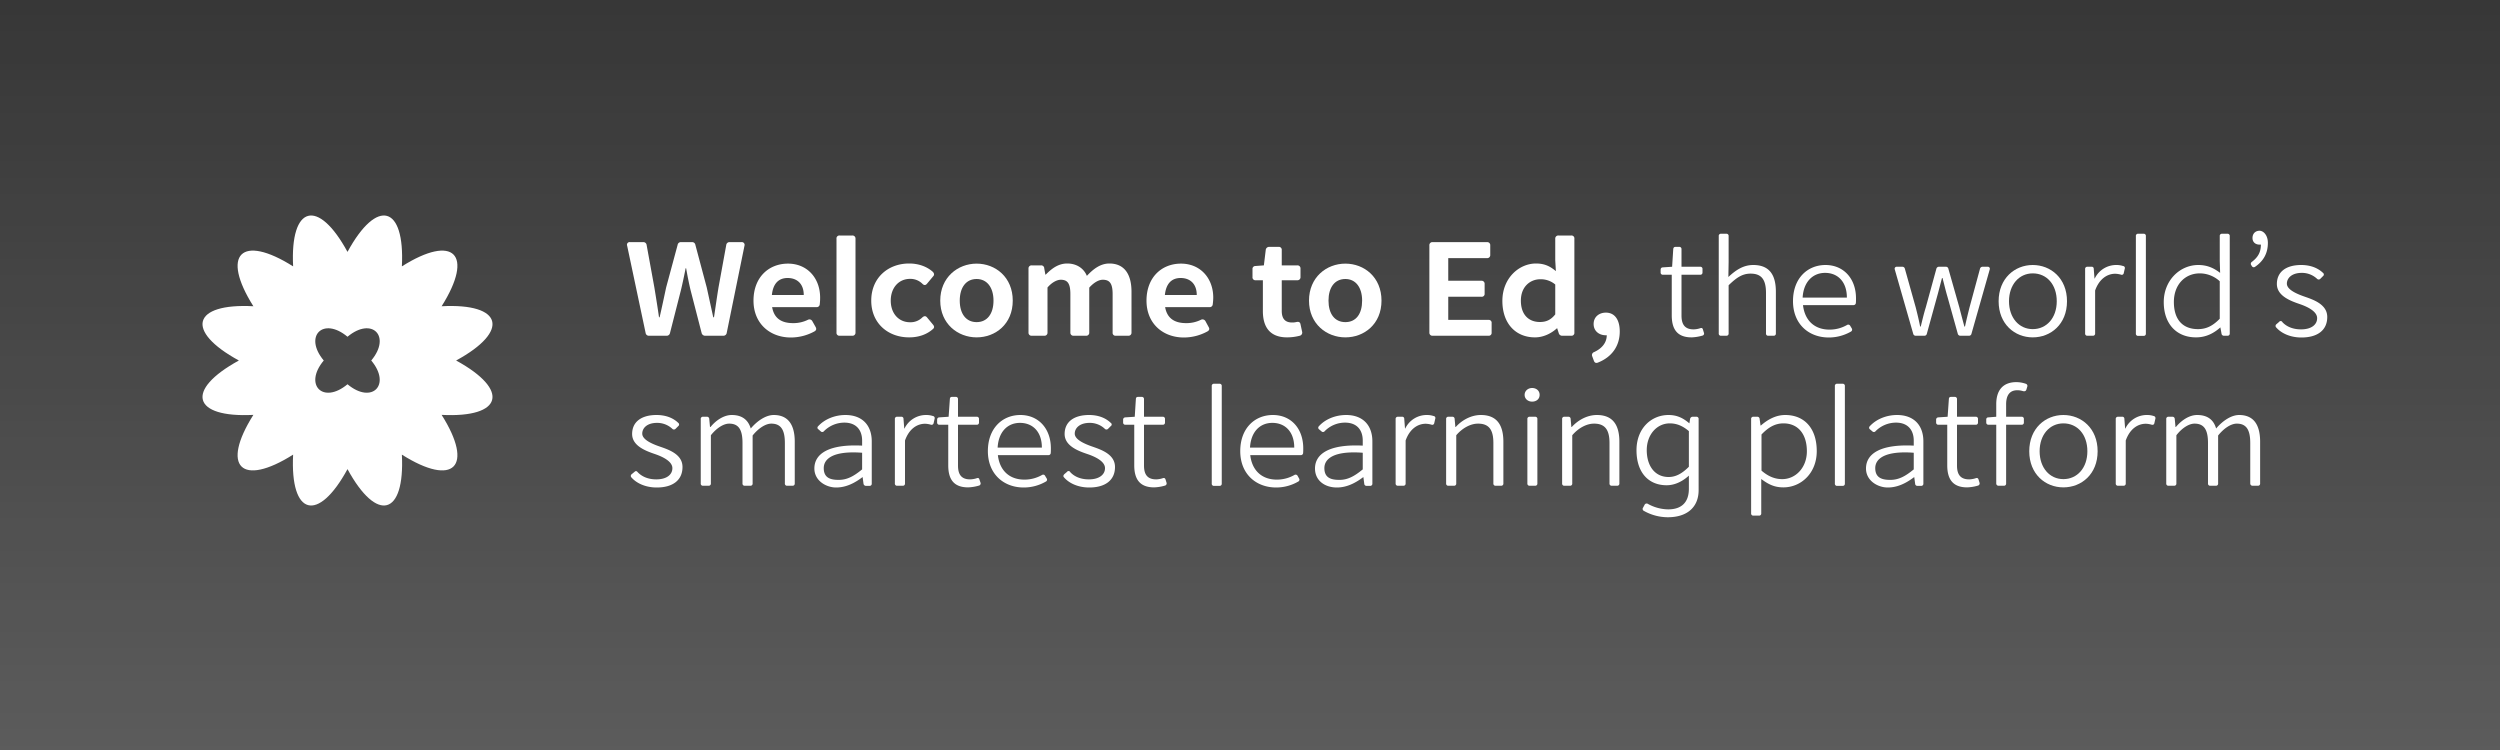 <svg height="600" viewBox="0 0 2000 600" width="2000" xmlns="http://www.w3.org/2000/svg" xmlns:xlink="http://www.w3.org/1999/xlink"><rect x="0" y="0" width="2000" height="600" fill="#333333" stroke="none"/><linearGradient id="a" gradientTransform="matrix(-1 0 0 -1 2000 600)" gradientUnits="userSpaceOnUse" x1="1000" x2="1000" y1="593" y2="-3.05"><stop offset="0" stop-color="#fff" stop-opacity=".1"/><stop offset="1" stop-color="#fff"/></linearGradient><path d="m2000 600v-600h-2000v600z" fill="url(#a)" opacity=".2"/><g fill="#fff"><path d="m504 193.7h10.5a2.6 2.6 0 0 1 2.8 2.3l6.2 34c1.3 8 2.6 16 3.7 23.8h.5c1.8-7.8 3.5-15.8 5.2-23.8l9.2-34.1a2.6 2.6 0 0 1 2.8-2.2h8.6a2.6 2.6 0 0 1 2.8 2.2l9.1 34.1 5.2 23.8h.6c1.2-7.9 2.3-15.9 3.6-23.8l6.2-34a2.6 2.6 0 0 1 2.8-2.3h9.4a2.2 2.2 0 0 1 2.4 2.8l-14.2 69.7a2.7 2.7 0 0 1 -2.8 2.4h-14.3a2.9 2.9 0 0 1 -3-2.2l-8.9-34.5c-1.4-5.9-2.5-11.6-3.5-17.3h-.4c-1.1 5.7-2.3 11.4-3.7 17.3l-8.8 34.5a2.7 2.7 0 0 1 -2.9 2.2h-13.8a2.6 2.6 0 0 1 -2.8-2.2l-14.8-69.9a2.1 2.1 0 0 1 2.3-2.8z"/><path d="m655.8 243.4a2.4 2.4 0 0 1 -2.7 2.3h-35.4c1.5 8.6 7 12.8 16.8 12.8a26.2 26.2 0 0 0 11.9-2.7 2.6 2.6 0 0 1 3.5 1.2l2.6 4.6c.8 1.5.6 2.6-.9 3.5a39.3 39.3 0 0 1 -18.9 4.9c-16.5 0-29.9-10.9-29.9-29.5s12.1-29.6 27.6-29.6 25.7 11.7 25.7 27.2a43.3 43.3 0 0 1 -.3 5.3zm-12.8-7.4c0-9-5.4-13.6-12.9-13.6s-11.7 4.8-12.6 13.6z"/><path d="m669.2 266v-75a2.3 2.3 0 0 1 2.5-2.6h10.1a2.4 2.4 0 0 1 2.6 2.6v75a2.4 2.4 0 0 1 -2.6 2.6h-10.1a2.3 2.3 0 0 1 -2.5-2.6z"/><path d="m697 240.5c0-18.2 13.4-29.7 30.3-29.7 7.7 0 14.3 2.5 19 6.7 1.1 1.2 1.3 2.5.2 3.6l-5 6c-1.2 1.3-2.3 1.2-3.6-.1a13.6 13.6 0 0 0 -9.9-3.9c-8.9 0-15.4 7-15.4 17.4s6.5 17.3 15.4 17.3a13.3 13.3 0 0 0 9.9-3.9c1.3-1.1 2.5-1.4 3.7 0l4.8 5.8c1 1.2 1.2 2.3.2 3.3-4.8 4.4-11.4 6.9-19.3 6.9-16.9 0-30.3-11.3-30.3-29.4z"/><path d="m781.3 210.9c15 0 28.9 10.8 28.9 29.6s-13.9 29.4-28.9 29.4-29.1-10.8-29.1-29.4 14-29.6 29.1-29.6zm0 12.3c-8.5 0-13.5 6.8-13.5 17.3s5 17.2 13.5 17.2 13.5-6.7 13.5-17.2-5.2-17.3-13.5-17.3z"/><path d="m825.4 212.3h7.4a2.4 2.4 0 0 1 2.6 2.4l.9 5h.3c4.7-4.8 10-8.9 17.2-8.9s13.1 3.6 15.7 9.9c5-5.4 10.8-9.9 18-9.9 12 0 17.7 8.6 17.7 22.6v32.6a2.4 2.4 0 0 1 -2.6 2.6h-10a2.3 2.3 0 0 1 -2.5-2.6v-30.7c0-8.6-2.4-11.5-7.9-11.5-3.2 0-7.1 2.2-10.8 6.3v35.9a2.4 2.4 0 0 1 -2.6 2.6h-9.9a2.4 2.4 0 0 1 -2.6-2.6v-30.7c0-8.6-2.3-11.5-7.7-11.5-3.1 0-7.2 2.2-10.6 6.2v36a2.4 2.4 0 0 1 -2.6 2.6h-10a2.4 2.4 0 0 1 -2.6-2.6v-51.1a2.4 2.4 0 0 1 2.6-2.6z"/><path d="m970.2 243.4a2.4 2.4 0 0 1 -2.7 2.3h-35.4c1.5 8.6 7.1 12.8 16.8 12.8a25.9 25.9 0 0 0 11.9-2.7 2.7 2.7 0 0 1 3.6 1.2l2.5 4.6c.9 1.5.6 2.6-.9 3.5a39.3 39.3 0 0 1 -18.9 4.9c-16.5 0-29.9-10.9-29.9-29.5s12.1-29.6 27.6-29.6 25.8 11.7 25.8 27.2a42.4 42.4 0 0 1 -.4 5.3zm-12.8-7.4c0-9-5.4-13.6-12.9-13.6s-11.7 4.8-12.6 13.6z"/><path d="m1010.3 224.2h-5.8a2.3 2.3 0 0 1 -2.5-2.6v-6.2a2.3 2.3 0 0 1 2.4-2.6l6.7-.5 1.5-12.4a2.7 2.7 0 0 1 2.8-2.4h7.4a2.3 2.3 0 0 1 2.6 2.5v12.3h12.4a2.4 2.4 0 0 1 2.6 2.6v6.7a2.4 2.4 0 0 1 -2.6 2.6h-12.4v24.5c0 6.5 2.9 9.3 8.3 9.3a13.4 13.4 0 0 0 3.5-.4c1.7-.4 2.9.1 3.2 1.8l1.3 6a2.6 2.6 0 0 1 -1.9 3.2 40.7 40.7 0 0 1 -10.1 1.3c-14 0-19.4-8.5-19.4-21z"/><path d="m1076.3 210.9c15 0 28.9 10.8 28.9 29.6s-13.9 29.4-28.9 29.4-29.1-10.8-29.1-29.4 13.9-29.6 29.1-29.6zm0 12.3c-8.6 0-13.5 6.8-13.5 17.3s4.9 17.2 13.5 17.2 13.4-6.7 13.4-17.2-5.1-17.3-13.4-17.3z"/><path d="m1146.1 193.7h43.5a2.4 2.4 0 0 1 2.6 2.6v7.6a2.4 2.4 0 0 1 -2.6 2.6h-31v18.1h26.5a2.4 2.4 0 0 1 2.6 2.6v7.6a2.3 2.3 0 0 1 -2.6 2.6h-26.5v18.5h32.2a2.3 2.3 0 0 1 2.5 2.6v7.5a2.3 2.3 0 0 1 -2.5 2.6h-44.7a2.4 2.4 0 0 1 -2.6-2.6v-69.7a2.4 2.4 0 0 1 2.6-2.6z"/><path d="m1246.8 188.4h10.2a2.3 2.3 0 0 1 2.5 2.6v75a2.3 2.3 0 0 1 -2.5 2.6h-7.1a2.8 2.8 0 0 1 -2.9-2.1l-1.3-4c-4.6 4.2-10.9 7.4-17.7 7.4-15.4 0-26.1-11-26.1-29.2s13.3-29.9 26.9-29.9c7.2 0 11.6 2.5 15.9 6.1l-.5-8.7v-17.2a2.4 2.4 0 0 1 2.6-2.6zm-2.6 63.1v-23.9a18 18 0 0 0 -12-4.2c-7.7 0-15.5 5.6-15.5 17.1s6.5 17.1 15.2 17.1c5.1 0 8.8-1.7 12.3-6.1z"/><path d="m1295.8 265.2c0 11.4-6.1 20.3-17.3 24.8-1.6.7-2.8.3-3.4-1.4l-1.3-3.5a2.5 2.5 0 0 1 1.4-3.4c6.6-3 10.2-7.8 10.2-13.5h-.9c-5 0-9.6-3.2-9.6-9s4.5-9.1 9.8-9.1c7.1 0 11.1 5.7 11.1 15.1z"/><path d="m1337.4 219.8h-7.1a1.7 1.7 0 0 1 -1.8-1.8v-2.1c0-1.2.5-1.9 1.7-2l7.5-.5.9-14.2c.2-1.3.8-1.7 1.9-1.7h2.8a1.7 1.7 0 0 1 1.9 1.8v14.1h14.9a1.7 1.7 0 0 1 1.9 1.9v2.7a1.7 1.7 0 0 1 -1.9 1.8h-14.9v32.6c0 6.8 2.4 11.1 9.7 11.1a18.3 18.3 0 0 0 5.2-.9c1.3-.5 2-.1 2.3 1.2l.7 2.3a1.7 1.7 0 0 1 -1.2 2.4 35 35 0 0 1 -8.6 1.4c-12.1 0-15.9-7.2-15.9-17.7z"/><path d="m1376.9 187h4.2a1.7 1.7 0 0 1 1.8 1.9v20.9l-.2 11.8c5.8-5.4 11.8-9.6 19.9-9.6 12.5 0 18.1 7.4 18.1 21.4v33.3a1.7 1.7 0 0 1 -1.9 1.9h-4.1a1.7 1.7 0 0 1 -1.9-1.9v-32.3c0-10.7-3.6-15.5-12.3-15.5-6.5 0-11.1 3-17.6 9.3v38.5a1.7 1.7 0 0 1 -1.8 1.9h-4.2a1.7 1.7 0 0 1 -1.9-1.9v-77.8a1.7 1.7 0 0 1 1.9-1.9z"/><path d="m1484.7 242.3a1.9 1.9 0 0 1 -2 1.8h-40.3c1.4 12.2 9.1 19.6 21.3 19.6a28 28 0 0 0 13.9-3.7 1.8 1.8 0 0 1 2.6.7l1.2 2a1.8 1.8 0 0 1 -.7 2.6 35.6 35.6 0 0 1 -17.6 4.7c-16.2 0-28.7-10.8-28.7-29.1s11.6-28.9 26-28.9 24.4 10.8 24.4 26.7c0 1.2 0 2.5-.1 3.6zm-7.2-4.2c0-12.8-7.4-19.8-17.4-19.8s-17.3 7.3-18 19.8z"/><path d="m1517.5 213.4h4.3a2 2 0 0 1 2.1 1.6l8.7 31c1.3 5.2 2.5 10 3.5 15.2h.5c1.3-5.2 2.4-10.1 4-15.2l8.5-31a2.1 2.1 0 0 1 2.1-1.6h5.4a2 2 0 0 1 2.1 1.6l8.8 31c1.3 5.2 2.6 10 4 15.2h.5c1.1-5.2 2.3-10 3.6-15.2l8.4-31a2.1 2.1 0 0 1 2.1-1.6h4a1.6 1.6 0 0 1 1.7 2.1l-14.6 51.4a2 2 0 0 1 -2.1 1.7h-6.8a2.1 2.1 0 0 1 -2.1-1.7l-8.2-29.4c-1.5-5-2.6-9.9-4-15.1h-.4c-1.4 5.2-2.6 10.1-4 15.1l-8.1 29.4a2 2 0 0 1 -2.1 1.7h-6.7a2 2 0 0 1 -2.1-1.5l-14.8-51.6a1.6 1.6 0 0 1 1.7-2.1z"/><path d="m1626.2 212c14.4 0 27.4 10.6 27.4 29s-13 28.9-27.4 28.9-27.3-10.6-27.3-28.9 12.9-29 27.3-29zm0 6.7c-11 0-19 9.1-19 22.3s8 22.3 19 22.3 19.2-8.9 19.2-22.3-8-22.3-19.2-22.3z"/><path d="m1669.9 213.4h3.2a1.6 1.6 0 0 1 1.9 1.7l.6 7.7h.2a19 19 0 0 1 17.5-10.8 16.5 16.5 0 0 1 5.1.8 1.6 1.6 0 0 1 1.4 2.2l-.8 3.5a1.6 1.6 0 0 1 -2.3 1.2 20.2 20.2 0 0 0 -4.5-.7c-6.4 0-12.8 4.1-16.1 13.4v34.3a1.7 1.7 0 0 1 -1.8 1.9h-4.4a1.7 1.7 0 0 1 -1.8-1.9v-51.4a1.7 1.7 0 0 1 1.8-1.9z"/><path d="m1708.7 266.8v-77.9a1.7 1.7 0 0 1 1.9-1.9h4.2a1.7 1.7 0 0 1 1.9 1.9v77.9a1.7 1.7 0 0 1 -1.9 1.9h-4.2a1.7 1.7 0 0 1 -1.9-1.9z"/><path d="m1777.6 187h4.4a1.7 1.7 0 0 1 1.8 1.9v77.8a1.7 1.7 0 0 1 -1.8 1.9h-2.8a1.9 1.9 0 0 1 -2-1.8l-.9-4.9c-5 4.5-11.3 8-19.5 8-15.5 0-25.8-10.7-25.8-28.2s13-29.7 27.6-29.7c7.5 0 12.6 2.6 17.5 6.3l-.3-9.5v-19.9a1.7 1.7 0 0 1 1.8-1.9zm-1.8 68v-30a23.7 23.7 0 0 0 -16-6.3c-11.6 0-20.7 8.8-20.7 22.9s7.1 21.7 19.3 21.7c7 0 12.1-2.9 17.4-8.3z"/><path d="m1814.3 194.3c0 8.4-3.6 14.6-10.2 19.1a1.7 1.7 0 0 1 -2.6-.5l-.5-.8a1.8 1.8 0 0 1 .5-2.6c4.7-3.6 7.2-7.5 7.2-13.8h-1.1c-2.9 0-5.6-1.7-5.6-5.3s2.4-5.8 5.6-5.8 6.7 3.6 6.7 9.7z"/><path d="m1821.1 259.4 2.2-1.9a1.5 1.5 0 0 1 2.6.2c2.9 3.2 7.9 5.8 14.9 5.8 8.7 0 13-4.1 12.9-9.1s-6.8-8.7-13.8-11.1-18.4-6.4-18.4-16.1 7.3-15.2 19.5-15.2c6.9 0 13 2.1 17.4 6.3a1.6 1.6 0 0 1 0 2.6l-2.1 2.1a1.8 1.8 0 0 1 -2.7 0 17.7 17.7 0 0 0 -12.2-4.7c-8 0-11.9 4.2-11.9 8.6s6.5 7.7 13.6 10.2 18.7 6.1 18.7 16.5-7.6 16.4-20.7 16.4c-8.7 0-16-3.3-20.1-8a1.7 1.7 0 0 1 .1-2.6z"/><path d="m505.3 379.4 2.3-1.9c.9-.9 1.7-.8 2.5.2 3 3.2 7.9 5.8 14.9 5.8 8.7 0 13-4.1 12.9-9.1s-6.8-8.7-13.8-11.1-18.4-6.4-18.4-16.1 7.4-15.2 19.5-15.2c7 0 13.1 2.1 17.4 6.3a1.6 1.6 0 0 1 0 2.6l-2.1 2.1a1.8 1.8 0 0 1 -2.7 0 17.7 17.7 0 0 0 -12.2-4.7c-8 0-11.8 4.2-11.8 8.6s6.4 7.7 13.6 10.2 18.6 6.1 18.6 16.5-7.6 16.4-20.6 16.4c-8.8 0-16.1-3.3-20.2-8a1.7 1.7 0 0 1 .1-2.6z"/><path d="m562.5 333.4h2.9a1.8 1.8 0 0 1 2 1.7l.6 6.5h.4c4.5-5.5 10.8-9.6 17-9.6 8.6 0 13.2 4.2 15.2 10.8 5.4-6.4 12.3-10.8 18.4-10.8 11.2 0 16.8 7.4 16.8 21.4v33.3a1.7 1.7 0 0 1 -1.9 1.9h-4.1a1.7 1.7 0 0 1 -1.9-1.9v-32.3c0-10.7-3.3-15.5-10.9-15.5-4.4 0-10.2 3.6-14.9 9.5v38.3a1.7 1.7 0 0 1 -1.9 1.9h-4.3a1.7 1.7 0 0 1 -1.9-1.9v-32.3c0-10.7-3.1-15.5-10.7-15.5-4.5 0-10.1 3.6-14.6 9.3v38.5a1.7 1.7 0 0 1 -1.8 1.9h-4.4a1.7 1.7 0 0 1 -1.9-1.9v-51.4a1.7 1.7 0 0 1 1.9-1.9z"/><path d="m697.4 353.1v33.7a1.7 1.7 0 0 1 -1.9 1.9h-2.7a2 2 0 0 1 -2-1.8l-.7-5.2h-.1c-6.2 4.7-13.1 8.3-21.1 8.3s-17.4-5.4-17.4-15.2c0-12.1 12-19.6 38.2-18.3v-3.7c.1-8.5-4.5-14.7-14.2-14.7a23.1 23.1 0 0 0 -16.3 6.8 1.7 1.7 0 0 1 -2.6.2l-1.8-1.6a1.5 1.5 0 0 1 -.3-2.5c5.2-5.7 13.4-9 21.8-9 13.6 0 21.1 8.3 21.1 21.1zm-26.5 30.8c6.7 0 12-2.8 18.8-8.4v-13.3c-22.4-1.7-30.7 4.4-30.7 12.3s5.5 9.4 11.9 9.4z"/><path d="m717.8 333.4h3.2a1.6 1.6 0 0 1 1.8 1.7l.6 7.7h.2a19.1 19.1 0 0 1 17.5-10.8 17.2 17.2 0 0 1 5.2.8 1.7 1.7 0 0 1 1.4 2.2l-.8 3.5a1.7 1.7 0 0 1 -2.4 1.2 19.3 19.3 0 0 0 -4.4-.7c-6.5 0-12.8 4.1-16.1 13.4v34.3a1.7 1.7 0 0 1 -1.9 1.9h-4.3a1.7 1.7 0 0 1 -1.9-1.9v-51.4a1.7 1.7 0 0 1 1.9-1.9z"/><path d="m758.6 339.8h-7.1a1.7 1.7 0 0 1 -1.8-1.8v-2.1c0-1.2.5-1.9 1.7-2l7.5-.5 1-14.2c.1-1.3.7-1.7 1.8-1.7h2.8a1.7 1.7 0 0 1 1.9 1.8v14.1h14.9a1.7 1.7 0 0 1 1.9 1.9v2.7a1.7 1.7 0 0 1 -1.9 1.8h-14.9v32.6c0 6.8 2.4 11.1 9.7 11.1a18.3 18.3 0 0 0 5.2-.9c1.3-.5 2-.1 2.3 1.2l.8 2.3a1.8 1.8 0 0 1 -1.3 2.4 35 35 0 0 1 -8.6 1.4c-12.1 0-15.9-7.2-15.9-17.7z"/><path d="m840.6 362.3a1.8 1.8 0 0 1 -2 1.8h-40.3c1.4 12.2 9.1 19.6 21.3 19.6a28.4 28.4 0 0 0 14-3.7 1.7 1.7 0 0 1 2.5.7l1.2 2a1.7 1.7 0 0 1 -.7 2.6 35.3 35.3 0 0 1 -17.6 4.7c-16.1 0-28.7-10.8-28.7-29.1s11.6-28.9 26-28.9 24.4 10.8 24.4 26.7c0 1.2 0 2.5-.1 3.6zm-7.1-4.2c0-12.8-7.4-19.8-17.5-19.8s-17.2 7.3-17.9 19.8z"/><path d="m851.4 379.4 2.2-1.9a1.5 1.5 0 0 1 2.6.2c2.9 3.2 7.8 5.8 14.9 5.8 8.6 0 13-4.1 12.9-9.1s-6.8-8.7-13.9-11.1-18.4-6.4-18.4-16.1 7.4-15.2 19.6-15.2c6.9 0 13 2.1 17.3 6.3a1.5 1.5 0 0 1 0 2.6l-2.1 2.1a1.8 1.8 0 0 1 -2.7 0 17.4 17.4 0 0 0 -12.1-4.7c-8 0-11.9 4.2-11.9 8.6s6.5 7.7 13.6 10.2 18.6 6.1 18.6 16.5-7.6 16.4-20.6 16.4c-8.8 0-16-3.3-20.1-8-.9-.9-.7-1.7.1-2.6z"/><path d="m907.4 339.8h-7a1.7 1.7 0 0 1 -1.9-1.8v-2.1a1.8 1.8 0 0 1 1.7-2l7.6-.5.9-14.2c.1-1.3.7-1.7 1.9-1.7h2.8a1.7 1.7 0 0 1 1.8 1.8v14.1h14.9a1.7 1.7 0 0 1 1.9 1.9v2.7a1.7 1.7 0 0 1 -1.9 1.8h-14.9v32.6c0 6.8 2.4 11.1 9.8 11.1a18.2 18.2 0 0 0 5.1-.9c1.3-.5 2-.1 2.4 1.2l.7 2.3a1.8 1.8 0 0 1 -1.3 2.4 34.2 34.2 0 0 1 -8.6 1.4c-12 0-15.9-7.2-15.9-17.7z"/><path d="m969.4 386.8v-77.9a1.7 1.7 0 0 1 1.9-1.9h4.2a1.7 1.7 0 0 1 1.9 1.9v77.9a1.7 1.7 0 0 1 -1.9 1.9h-4.2a1.7 1.7 0 0 1 -1.9-1.9z"/><path d="m1042.5 362.3a1.8 1.8 0 0 1 -2 1.8h-40.3c1.4 12.2 9.2 19.6 21.3 19.6a28.4 28.4 0 0 0 14-3.7 1.8 1.8 0 0 1 2.6.7l1.1 2a1.7 1.7 0 0 1 -.7 2.6 35.2 35.2 0 0 1 -17.5 4.7c-16.2 0-28.8-10.8-28.8-29.1s11.6-28.9 26.1-28.9 24.3 10.8 24.3 26.7c0 1.2 0 2.5-.1 3.6zm-7.1-4.2c0-12.8-7.4-19.8-17.5-19.8s-17.2 7.3-17.9 19.8z"/><path d="m1097.9 353.1v33.7a1.7 1.7 0 0 1 -1.8 1.9h-2.7a1.8 1.8 0 0 1 -2-1.8l-.7-5.2h-.1c-6.2 4.7-13.2 8.3-21.1 8.3-9.5 0-17.5-5.4-17.5-15.2 0-12.1 12.1-19.6 38.2-18.3v-3.7c.1-8.5-4.4-14.7-14.2-14.7a22.7 22.7 0 0 0 -16.2 6.8 1.7 1.7 0 0 1 -2.6.2l-1.9-1.6a1.6 1.6 0 0 1 -.2-2.5c5.1-5.7 13.3-9 21.8-9 13.5 0 21 8.3 21 21.1zm-26.4 30.8c6.6 0 11.9-2.8 18.7-8.4v-13.3c-22.4-1.7-30.7 4.4-30.7 12.3s5.5 9.4 12 9.4z"/><path d="m1118.3 333.4h3.2a1.6 1.6 0 0 1 1.9 1.7l.6 7.7h.2a19 19 0 0 1 17.5-10.8 16.5 16.5 0 0 1 5.1.8 1.6 1.6 0 0 1 1.4 2.2l-.8 3.5a1.6 1.6 0 0 1 -2.3 1.2 20.2 20.2 0 0 0 -4.5-.7c-6.4 0-12.8 4.1-16.1 13.4v34.3a1.7 1.7 0 0 1 -1.8 1.9h-4.4a1.7 1.7 0 0 1 -1.8-1.9v-51.4a1.7 1.7 0 0 1 1.8-1.9z"/><path d="m1158.8 333.4h3a1.7 1.7 0 0 1 1.9 1.7l.6 6.5h.3c4.9-5.5 12.3-9.6 20.1-9.6 12.3 0 18 7.4 18 21.4v33.3a1.7 1.7 0 0 1 -1.9 1.9h-4.2a1.7 1.7 0 0 1 -1.9-1.9v-32.3c0-10.7-3.6-15.5-12.3-15.5-5.9 0-12.5 3.5-17.4 9.3v38.5a1.7 1.7 0 0 1 -1.9 1.9h-4.3a1.7 1.7 0 0 1 -1.9-1.9v-51.4a1.7 1.7 0 0 1 1.9-1.9z"/><path d="m1225.7 310.4c3.3 0 6 2.1 6 5.5s-2.7 5.4-6 5.4-6-2.2-6-5.4 2.7-5.5 6-5.5zm-1.9 23h4.2a1.7 1.7 0 0 1 1.9 1.9v51.4a1.7 1.7 0 0 1 -1.9 1.9h-4.2a1.7 1.7 0 0 1 -1.9-1.9v-51.4a1.7 1.7 0 0 1 1.9-1.9z"/><path d="m1251.6 333.4h3a1.7 1.7 0 0 1 1.9 1.7l.6 6.5h.3c5-5.5 12.3-9.6 20.1-9.6 12.3 0 18 7.4 18 21.4v33.3a1.7 1.7 0 0 1 -1.9 1.9h-4.2a1.7 1.7 0 0 1 -1.8-1.9v-32.3c0-10.7-3.7-15.5-12.4-15.5-5.9 0-12.5 3.5-17.4 9.3v38.5a1.7 1.7 0 0 1 -1.9 1.9h-4.3a1.7 1.7 0 0 1 -1.9-1.9v-51.4a1.7 1.7 0 0 1 1.9-1.9z"/><path d="m1354.2 333.4h2.8a1.7 1.7 0 0 1 1.9 1.9v56.8c0 13.5-9 21.7-24.7 21.7a39.2 39.2 0 0 1 -19.1-5.1 1.7 1.7 0 0 1 -.7-2.5l1.3-2.4a1.8 1.8 0 0 1 2.6-.7 34.4 34.4 0 0 0 16.2 4.4c11.2 0 16.6-6.1 16.6-16.5v-10.5c-4.6 4.2-10.8 7.7-17.8 7.7-14.6 0-24.1-10.3-24.1-28s12-28.2 25.6-28.2c6.8 0 11.7 2.4 16.7 6.7l.6-3.7a2.1 2.1 0 0 1 2.1-1.6zm-3.1 40v-28.5c-5.3-4.5-10.1-6.2-15.3-6.2-10.3 0-18.4 9-18.4 21.4s6.3 21.5 17.5 21.5c5.7 0 10.7-2.7 16.2-8.2z"/><path d="m1453.4 360.9c0 17.8-12.7 29-26.7 29-7.1 0-12-2.4-17.7-6.7v27.4a1.7 1.7 0 0 1 -1.9 1.9h-4.3a1.7 1.7 0 0 1 -1.9-1.9v-75.3a1.7 1.7 0 0 1 1.9-1.9h2.9a1.8 1.8 0 0 1 2 1.7l.7 5.1.2.3c5.1-4.5 11.7-8.5 19.6-8.5 15.1 0 25.2 10.4 25.2 28.9zm-7.9.1c0-13.8-7.1-22.3-18.7-22.3-6.5 0-11.9 2.9-17.6 8.9v28.9c5.7 4.9 11 6.8 16.6 6.8 10.7 0 19.7-9.2 19.7-22.3z"/><path d="m1467.9 386.8v-77.9a1.7 1.7 0 0 1 1.9-1.9h4.2a1.7 1.7 0 0 1 1.9 1.9v77.9a1.7 1.7 0 0 1 -1.9 1.9h-4.2a1.7 1.7 0 0 1 -1.9-1.9z"/><path d="m1538.7 353.1v33.7a1.7 1.7 0 0 1 -1.9 1.9h-2.7a1.8 1.8 0 0 1 -2-1.8l-.7-5.2h-.1c-6.2 4.7-13.1 8.3-21.1 8.3s-17.4-5.4-17.4-15.2c0-12.1 12-19.6 38.2-18.3v-3.7c.1-8.5-4.5-14.7-14.2-14.7a23.1 23.1 0 0 0 -16.3 6.8 1.7 1.7 0 0 1 -2.6.2l-1.9-1.6a1.6 1.6 0 0 1 -.2-2.5c5.2-5.7 13.4-9 21.8-9 13.6 0 21.1 8.3 21.1 21.1zm-26.5 30.8c6.7 0 12-2.8 18.8-8.4v-13.3c-22.4-1.7-30.8 4.4-30.8 12.3s5.6 9.4 12 9.4z"/><path d="m1557.8 339.8h-7a1.7 1.7 0 0 1 -1.9-1.8v-2.1a1.8 1.8 0 0 1 1.7-2l7.5-.5 1-14.2c.1-1.3.7-1.7 1.9-1.7h2.8a1.7 1.7 0 0 1 1.8 1.8v14.1h14.9a1.7 1.7 0 0 1 1.9 1.9v2.7a1.7 1.7 0 0 1 -1.9 1.8h-14.9v32.6c0 6.8 2.4 11.1 9.8 11.1a18.2 18.2 0 0 0 5.1-.9c1.3-.5 2-.1 2.4 1.2l.7 2.3a1.8 1.8 0 0 1 -1.3 2.4 34.2 34.2 0 0 1 -8.6 1.4c-12 0-15.9-7.2-15.9-17.7z"/><path d="m1604.9 323.5v9.9h12.3a1.7 1.7 0 0 1 1.9 1.9v2.7a1.7 1.7 0 0 1 -1.9 1.8h-12.3v46.9a1.7 1.7 0 0 1 -1.9 1.9h-4.1a1.8 1.8 0 0 1 -1.9-1.9v-46.9h-6.2a1.7 1.7 0 0 1 -1.8-1.8v-2.3a1.6 1.6 0 0 1 1.7-1.8l6.3-.5v-10.1c0-11 5.3-17.6 16.1-17.6a23.6 23.6 0 0 1 7.5 1.3 1.8 1.8 0 0 1 1.2 2.4l-.7 2.3c-.4 1.2-1.3 1.5-2.7 1.2a15.1 15.1 0 0 0 -4.6-.7c-6 0-8.9 4-8.9 11.3z"/><path d="m1650.7 332c14.4 0 27.4 10.6 27.4 29s-13 28.9-27.4 28.9-27.3-10.6-27.3-28.9 12.9-29 27.3-29zm0 6.7c-11 0-19 9.1-19 22.3s8 22.3 19 22.3 19.2-8.9 19.2-22.3-8-22.3-19.2-22.3z"/><path d="m1694.4 333.4h3.2a1.6 1.6 0 0 1 1.9 1.7l.6 7.7h.2a19 19 0 0 1 17.5-10.8 16.5 16.5 0 0 1 5.1.8 1.7 1.7 0 0 1 1.4 2.2l-.8 3.5c-.2 1.2-1.2 1.6-2.4 1.2a18.4 18.4 0 0 0 -4.4-.7c-6.5 0-12.8 4.1-16.1 13.4v34.3a1.7 1.7 0 0 1 -1.8 1.9h-4.4a1.7 1.7 0 0 1 -1.8-1.9v-51.4a1.7 1.7 0 0 1 1.8-1.9z"/><path d="m1734.9 333.4h2.9a1.8 1.8 0 0 1 2 1.7l.6 6.5h.3c4.6-5.5 10.8-9.6 17-9.6 8.7 0 13.3 4.2 15.2 10.8 5.4-6.4 12.3-10.8 18.4-10.8 11.3 0 16.8 7.4 16.8 21.4v33.3a1.7 1.7 0 0 1 -1.9 1.9h-4.1a1.8 1.8 0 0 1 -1.9-1.9v-32.3c0-10.7-3.2-15.5-10.8-15.5-4.5 0-10.2 3.6-14.9 9.5v38.3a1.7 1.7 0 0 1 -1.9 1.9h-4.3a1.7 1.7 0 0 1 -1.9-1.9v-32.3c0-10.7-3.2-15.5-10.8-15.5-4.5 0-10.1 3.6-14.5 9.3v38.5a1.7 1.7 0 0 1 -1.9 1.9h-4.3a1.7 1.7 0 0 1 -1.9-1.9v-51.4a1.7 1.7 0 0 1 1.9-1.9z"/><path d="m364.9 288.4c43.5-23.7 37.1-46-11.6-43.4 26.2-41.6 9.7-58.1-31.8-31.9 2.5-48.7-19.8-55.1-43.5-11.6-23.7-43.5-46-37.1-43.5 11.6-41.5-26.2-58-9.7-31.8 31.9-48.7-2.6-55.1 19.7-11.6 43.4-43.5 23.8-37.1 46 11.6 43.5-26.2 41.5-9.7 58 31.8 31.8-2.5 48.7 19.8 55.1 43.5 11.6 23.7 43.5 46 37.1 43.5-11.6 41.5 26.2 58 9.7 31.8-31.8 48.7 2.5 55.1-19.7 11.6-43.5zm-86.9 19c-19.5 16.3-35.3.5-19-19-16.3-19.5-.5-35.3 19-19 19.5-16.3 35.3-.5 19 19 16.3 19.5.5 35.3-19 19z"/></g></svg>